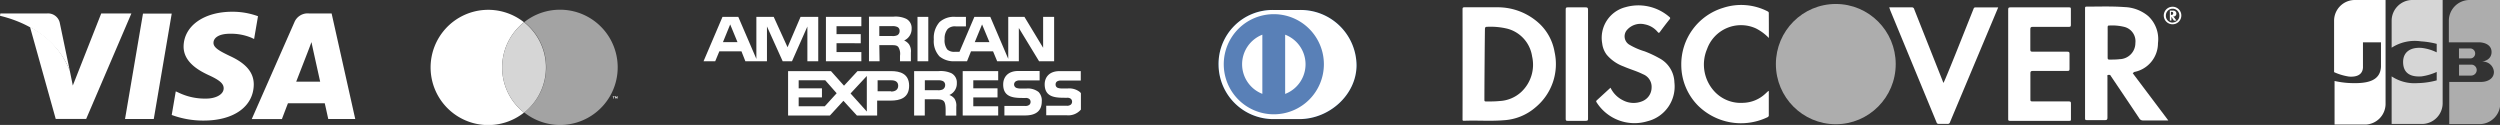 <svg xmlns="http://www.w3.org/2000/svg" viewBox="0 0 370.52 18.52"><rect x="0" y="0" width="370.52" height="18.52" fill="#333333" stroke="none"/><defs><style>.cls-1{fill:#004a97;}.cls-2,.cls-4,.cls-5,.cls-6,.cls-9{fill:#fff;}.cls-3{fill:#5980b7;}.cls-4,.cls-8{opacity:0.8;}.cls-5{opacity:0.55;}.cls-6{fill-rule:evenodd;}.cls-7,.cls-9{opacity:0.6;}</style></defs><title>payment_white</title><g id="Layer_2" data-name="Layer 2"><g id="Layer_1-2" data-name="Layer 1"><path class="cls-1" d="M192.58,17.65c4.43,0,8.47-3.61,8.47-8a8.28,8.28,0,0,0-8.47-8.17h-3.81a8,8,0,0,0-8.17,8.17,8.12,8.12,0,0,0,8.17,8Z"/><path class="cls-2" d="M190.47,13.92V5.14a4.7,4.7,0,0,1,0,8.78m-6.38-4.39a4.71,4.71,0,0,1,3-4.39v8.77a4.71,4.71,0,0,1-3-4.39m4.7-7.42a7.42,7.42,0,1,0,7.42,7.42,7.42,7.42,0,0,0-7.42-7.42"/><path class="cls-2" d="M192.58,17.65c4.43,0,8.47-3.61,8.47-8a8.28,8.28,0,0,0-8.47-8.17h-3.81a8,8,0,0,0-8.17,8.17,8.12,8.12,0,0,0,8.17,8Z"/><path class="cls-3" d="M190.47,13.92V5.14a4.7,4.7,0,0,1,0,8.78m-6.38-4.39a4.71,4.71,0,0,1,3-4.39v8.77a4.71,4.71,0,0,1-3-4.39m4.7-7.42a7.42,7.42,0,1,0,7.42,7.42,7.42,7.42,0,0,0-7.42-7.42"/><polygon class="cls-2" points="18.53 17.64 21.19 2.02 25.45 2.02 22.79 17.64 18.53 17.64"/><path class="cls-2" d="M38.23,2.4a11,11,0,0,0-3.82-.66c-4.21,0-7.17,2.12-7.2,5.16,0,2.24,2.12,3.5,3.73,4.24s2.21,1.25,2.21,1.94c0,1-1.32,1.53-2.55,1.53a8.93,8.93,0,0,1-4-.82l-.55-.25-.6,3.5a13.48,13.48,0,0,0,4.74.83c4.48,0,7.38-2.09,7.42-5.34,0-1.78-1.12-3.13-3.58-4.25-1.49-.72-2.4-1.21-2.39-1.94S32.42,5,34.09,5a7.86,7.86,0,0,1,3.19.6l.38.18.58-3.39"/><path class="cls-2" d="M49.15,2H45.86a2.12,2.12,0,0,0-2.23,1.3L37.31,17.65h4.47s.73-1.93.9-2.35h5.45c.13.55.52,2.34.52,2.34h4L49.15,2M43.9,12.1l1.7-4.37s.35-.9.56-1.49l.29,1.35,1,4.51Z"/><path class="cls-2" d="M15,2,10.79,12.68l-.44-2.17A12.19,12.19,0,0,0,4.45,4L8.26,17.63h4.51L19.47,2H15"/><path class="cls-2" d="M6.92,2H.05L0,2.34c5.34,1.29,8.88,4.42,10.35,8.17L8.85,3.34A1.78,1.78,0,0,0,6.92,2"/><path class="cls-2" d="M74.42,10a8.52,8.52,0,0,1,3.24-6.7,8.54,8.54,0,1,0,0,13.39A8.52,8.52,0,0,1,74.42,10Z"/><path class="cls-4" d="M80.91,10a8.52,8.52,0,0,0-3.24-6.7,8.53,8.53,0,0,0,0,13.39A8.52,8.52,0,0,0,80.91,10Z"/><polygon class="cls-2" points="91.42 14.28 91.34 14.49 91.27 14.28 91.16 14.28 91.16 14.6 91.23 14.6 91.23 14.38 91.31 14.57 91.39 14.57 91.46 14.38 91.46 14.6 91.53 14.6 91.53 14.28 91.42 14.28"/><polygon class="cls-2" points="90.82 14.35 90.92 14.35 90.92 14.6 91 14.6 91 14.35 91.1 14.35 91.1 14.28 90.82 14.28 90.82 14.35"/><path class="cls-5" d="M83,1.44a8.5,8.5,0,0,0-5.3,1.84,8.53,8.53,0,0,1,0,13.39A8.54,8.54,0,1,0,83,1.44Z"/><rect class="cls-2" x="135.98" y="2.5" width="1.6" height="6.58"/><path class="cls-2" d="M110.47,9.08h3.2V3.92L116,9.08h1.38l2.28-5.15V9.08h1.61V2.5h-2.62L116.72,7,114.67,2.5H112.1V8.73L109.42,2.5h-2.34l-2.81,6.58H106l.61-1.47h3.28Zm-3.32-2.84,1.07-2.62,1.08,2.62Z"/><polygon class="cls-2" points="127.66 7.72 123.98 7.72 123.98 6.4 127.57 6.41 127.57 5.06 123.98 5.06 123.98 3.88 127.66 3.88 127.66 2.5 122.41 2.5 122.41 9.08 127.66 9.08 127.66 7.72"/><path class="cls-2" d="M141.48,9.08h1.84l.59-1.47h3.27l.61,1.47H151V4.15l3,4.93h2.23V2.5H154.6V7.08L151.83,2.5h-2.4V8.72L146.77,2.5h-2.36L142.2,7.68h-.71a1.51,1.51,0,0,1-1.09-.34A2.25,2.25,0,0,1,140,5.79a2.2,2.2,0,0,1,.45-1.49,1.53,1.53,0,0,1,1.22-.39h1.49V2.5h-1.52a3.19,3.19,0,0,0-2.39.77,3.5,3.5,0,0,0-.85,2.57,3.3,3.3,0,0,0,.84,2.52A3.31,3.31,0,0,0,141.48,9.08Zm4.07-5.46,1.09,2.62h-2.17Z"/><path class="cls-2" d="M130.32,6.69H132c.57,0,.91,0,1.14.28a1.93,1.93,0,0,1,.25,1.28v.83H135V7.79a1.87,1.87,0,0,0-.26-1.2A1.77,1.77,0,0,0,134,6a1.86,1.86,0,0,0,1.11-1.75,1.53,1.53,0,0,0-.8-1.46,3.72,3.72,0,0,0-1.9-.32h-3.62V9.08h1.57Zm0-2.82h1.94A1.67,1.67,0,0,1,133,4a.61.61,0,0,1,.33.58.7.7,0,0,1-.32.63,1.55,1.55,0,0,1-.78.13h-1.91Z"/><path class="cls-2" d="M141.81,12.31a1.54,1.54,0,0,0-.81-1.46,3.83,3.83,0,0,0-1.89-.31h-3.63v6.58h1.58V14.71h1.68c.57,0,.92.05,1.15.3s.26.89.26,1.29v.83h1.58v-1.3a1.9,1.9,0,0,0-.26-1.2,1.68,1.68,0,0,0-.77-.55A1.84,1.84,0,0,0,141.81,12.31Zm-2.06.93a1.52,1.52,0,0,1-.77.13h-1.91V11.9H139a1.57,1.57,0,0,1,.75.12.63.63,0,0,1,.33.59A.72.72,0,0,1,139.74,13.24Z"/><path class="cls-2" d="M152.14,13.12l-.85,0a1.85,1.85,0,0,1-.61-.08.55.55,0,0,1-.11-1,1.08,1.08,0,0,1,.63-.12h2.88v-1.4h-3.15c-1.65,0-2.25,1-2.25,2,0,2.08,1.84,2,3.31,2a.81.81,0,0,1,.56.15.55.55,0,0,1,.19.44.57.57,0,0,1-.19.43.91.91,0,0,1-.64.16h-3.05v1.41h3.07c1.58,0,2.47-.66,2.47-2.08a1.83,1.83,0,0,0-.47-1.39A2.57,2.57,0,0,0,152.14,13.12Z"/><polygon class="cls-2" points="142.68 17.12 147.94 17.12 147.94 15.75 144.25 15.75 144.25 14.44 147.84 14.44 147.84 13.09 144.25 13.09 144.25 11.9 147.94 11.9 147.94 10.54 142.68 10.54 142.68 17.12"/><path class="cls-2" d="M132.09,10.54h-5l-2,2.16-1.93-2.16H116.8v6.58H123l2-2.18L127,17.12H130V14.91h2c1.38,0,2.74-.38,2.74-2.2S133.34,10.54,132.09,10.54Zm-9.85,5.21h-3.87V14.44h3.45V13.09h-3.45V11.9h3.94L124,13.82Zm6.23.78-2.41-2.68,2.41-2.59Zm3.6-3h-2V11.9h2.05c.57,0,1,.23,1,.81S132.68,13.57,132.07,13.57Z"/><path class="cls-2" d="M154.83,12.49c0,2.08,1.84,2,3.32,2a.81.81,0,0,1,.55.15.55.55,0,0,1,.19.44.57.57,0,0,1-.19.43.89.89,0,0,1-.64.16h-3v1.41h3a2.45,2.45,0,0,0,2.14-.84V13.81a1.47,1.47,0,0,0-.15-.17,2.54,2.54,0,0,0-1.79-.53l-.85,0a1.83,1.83,0,0,1-.61-.08.5.5,0,0,1-.35-.49.52.52,0,0,1,.23-.48,1.08,1.08,0,0,1,.63-.12h2.87v-1.4h-3.14C155.43,10.54,154.83,11.54,154.83,12.49Z"/><path class="cls-6" d="M216.76,1.45c0-.28,0-.38.35-.37,1.6,0,3.2,0,4.8,0a9.08,9.08,0,0,1,6.24,2.42A7.5,7.5,0,0,1,230.4,7.7a8.31,8.31,0,0,1-2.79,8.18,7.88,7.88,0,0,1-4.74,1.94c-2,.16-3.93,0-5.9.08-.24,0-.21-.12-.21-.27C216.77,16,216.77,4.13,216.76,1.45ZM220,14.74c0,.23,0,.3.29.3.66,0,1.31,0,2-.07a5.09,5.09,0,0,0,3.18-1.35,5.53,5.53,0,0,0,1.6-5.26,5,5,0,0,0-3.6-4.09,10.57,10.57,0,0,0-3-.3c-.29,0-.39.05-.39.37C220.05,6.06,220,13,220,14.74Z"/><path class="cls-6" d="M316.09,10.85l5.27,7h-.71c-1,0-2,0-3,0a.62.62,0,0,1-.61-.34q-2.06-3.08-4.14-6.16a.5.5,0,0,1-.05-.08c-.08-.2-.26-.19-.42-.16s-.09.2-.09.3c0,2,0,4,0,6,0,.33-.1.4-.41.39-.87,0-1.73,0-2.6,0-.22,0-.31,0-.31-.29q0-8.12,0-16.25c0-.18,0-.28.25-.28,1.87,0,3.74-.07,5.6.07a5.76,5.76,0,0,1,3.51,1.33,4.65,4.65,0,0,1,1.45,4,4.35,4.35,0,0,1-3.53,4.29ZM312.37,6.3c0,.74,0,1.49,0,2.23,0,.26.08.31.31.3.49,0,1,0,1.46-.06a2.39,2.39,0,0,0,2.34-2.4A2.19,2.19,0,0,0,314.89,4a7.39,7.39,0,0,0-2.2-.22c-.24,0-.32,0-.32.31C312.38,4.81,312.37,5.55,312.37,6.3Z"/><path class="cls-6" d="M297.63,1.42c0-.25.05-.33.32-.33q4.34,0,8.67,0c.23,0,.31,0,.3.29q0,1.17,0,2.33c0,.23-.08.27-.28.27-1.79,0-3.58,0-5.37,0-.3,0-.36.09-.36.37,0,1,0,2,0,3,0,.25.07.31.32.31h5.17c.27,0,.32.08.32.33q0,1.12,0,2.23c0,.24-.06.29-.29.29-1.71,0-3.42,0-5.14,0-.32,0-.38.1-.37.39,0,1.27,0,2.54,0,3.8,0,.25,0,.34.32.33h5.37c.27,0,.33.07.32.33,0,.77,0,1.53,0,2.3,0,.18,0,.25-.24.25q-4.4,0-8.81,0c-.27,0-.25-.13-.25-.3C297.64,14.88,297.64,4.1,297.63,1.42Z"/><path class="cls-6" d="M238.69,13a4,4,0,0,0,1.88,1.88,3.36,3.36,0,0,0,2.83.12,2.19,2.19,0,0,0,1.38-2,2,2,0,0,0-1.28-2c-.93-.47-1.94-.74-2.89-1.16a5.92,5.92,0,0,1-2.46-1.7,3.41,3.41,0,0,1-.69-1.7,4.69,4.69,0,0,1,3.46-5.38,7,7,0,0,1,6.48,1.44c.14.11.19.19.05.36q-.74.92-1.44,1.88c-.14.19-.2.14-.33,0a3.27,3.27,0,0,0-1.91-1.13,2.66,2.66,0,0,0-2.61.8,1.44,1.44,0,0,0,.3,2.2,10.06,10.06,0,0,0,2.29,1,16,16,0,0,1,2.14,1,4.18,4.18,0,0,1,2.27,3.59,5.3,5.3,0,0,1-4,5.77,6.65,6.65,0,0,1-7.53-2.8c-.08-.11-.08-.18,0-.28Z"/><path class="cls-6" d="M280,1.09c1.14,0,2.23,0,3.32,0a.34.34,0,0,1,.38.27c1,2.54,3.89,9.8,4.33,10.93.2-.22,3.09-7.54,4.45-10.94.05-.14.09-.25.29-.25h3.38l-7.14,17a.34.34,0,0,1-.39.26c-.42,0-.84,0-1.27,0a.31.31,0,0,1-.34-.23l-6.86-16.6Z"/><path class="cls-6" d="M262.16,5.63a7.2,7.2,0,0,0-1.92-1.42A5.34,5.34,0,0,0,253,7.27a5.87,5.87,0,0,0,1.11,6.3,5.31,5.31,0,0,0,4.23,1.67,5,5,0,0,0,3.33-1.38l.41-.38c.12.06.07.16.07.24,0,1.1,0,2.2,0,3.3a.32.32,0,0,1-.21.36,9.07,9.07,0,0,1-10.27-1.72,8.57,8.57,0,0,1-2.49-6,8.74,8.74,0,0,1,6.21-8.5,8.59,8.59,0,0,1,6.56.51c.11.06.2.11.2.26C262.16,3.13,262.16,4.34,262.16,5.63Z"/><path class="cls-6" d="M235.36,17.53c0,.28,0,.38-.36.38-.89,0-1.78,0-2.67,0-.22,0-.28-.05-.28-.28q0-8.12,0-16.25c0-.24.08-.29.3-.29.88,0,1.76,0,2.64,0,.29,0,.37.06.37.36C235.35,4.14,235.35,14.86,235.36,17.53Z"/><path class="cls-6" d="M322,1a1.3,1.3,0,1,0,1.29,1.3A1.29,1.29,0,0,0,322,1Zm0,2.35a1,1,0,0,1-1-1.06,1,1,0,1,1,2,0A1,1,0,0,1,322,3.33Z"/><path class="cls-6" d="M322.09,2.41l.48.64h-.33a.06.06,0,0,1-.05,0l-.37-.56h0s0,0,0,0,0,0,0,0c0,.18,0,.36,0,.55,0,0,0,0,0,0h-.23s0,0,0,0q0-.73,0-1.47s0,0,0,0,.34,0,.51,0a.52.52,0,0,1,.32.12.42.42,0,0,1,.13.36.39.39,0,0,1-.32.39ZM321.75,2c0,.07,0,.13,0,.2s0,0,0,0h.13a.22.22,0,0,0,.21-.22.2.2,0,0,0-.14-.21.67.67,0,0,0-.2,0s0,0,0,0S321.75,1.93,321.75,2Z"/><g class="cls-7"><ellipse class="cls-2" cx="272.08" cy="9.5" rx="8.88" ry="8.91"/></g><path class="cls-2" d="M348.93,0a3.08,3.08,0,0,0-3,3c0,.87,0,4.29,0,7.69a8.39,8.39,0,0,0,2.21.66c1.21.09,2-.31,2.07-1.32V6.27h2.67V9.92c-.14,2.09-2,2.52-4.77,2.38A12.92,12.92,0,0,1,346,12c0,3.41,0,6.46,0,6.46h4.64a3.08,3.08,0,0,0,2.92-3V0Z"/><path class="cls-2" d="M346,10.66v1.29h0V10.67Z"/><g class="cls-8"><path class="cls-2" d="M357.46,0a3.08,3.08,0,0,0-3,3c0,.55,0,2.12,0,4.07a6.31,6.31,0,0,1,4.35-.94,12.21,12.21,0,0,1,2.33.37V7.76a6.84,6.84,0,0,0-2.23-.66c-1.8-.13-2.75.72-2.75,2.08s.73,2.28,2.74,2.14a8.09,8.09,0,0,0,2.24-.66v1.25a11.66,11.66,0,0,1-2.85.41,6.14,6.14,0,0,1-3.83-1v7.05h4.64a3.08,3.08,0,0,0,2.92-3V0Z"/></g><path class="cls-9" d="M366.27,9.58h-1.82V11.2h1.82a.83.83,0,0,0,.8-.83A.8.8,0,0,0,366.27,9.58Z"/><path class="cls-9" d="M366.84,7.95a.74.74,0,0,0-.72-.77c-.52,0-1.47,0-1.68,0V8.66h1.72A.73.73,0,0,0,366.84,7.95Z"/><path class="cls-9" d="M365.94,0a3.08,3.08,0,0,0-3,3c0,.47,0,1.7,0,3.27h4.42c.88,0,1.91.38,1.91,1.44,0,.57-.3,1.22-1.4,1.43v0a1.63,1.63,0,0,1,1.75,1.51c0,1.17-1.2,1.49-1.85,1.49H363c0,3.32,0,6.25,0,6.25h4.64a3.08,3.08,0,0,0,2.92-3V0Z"/></g></g></svg>